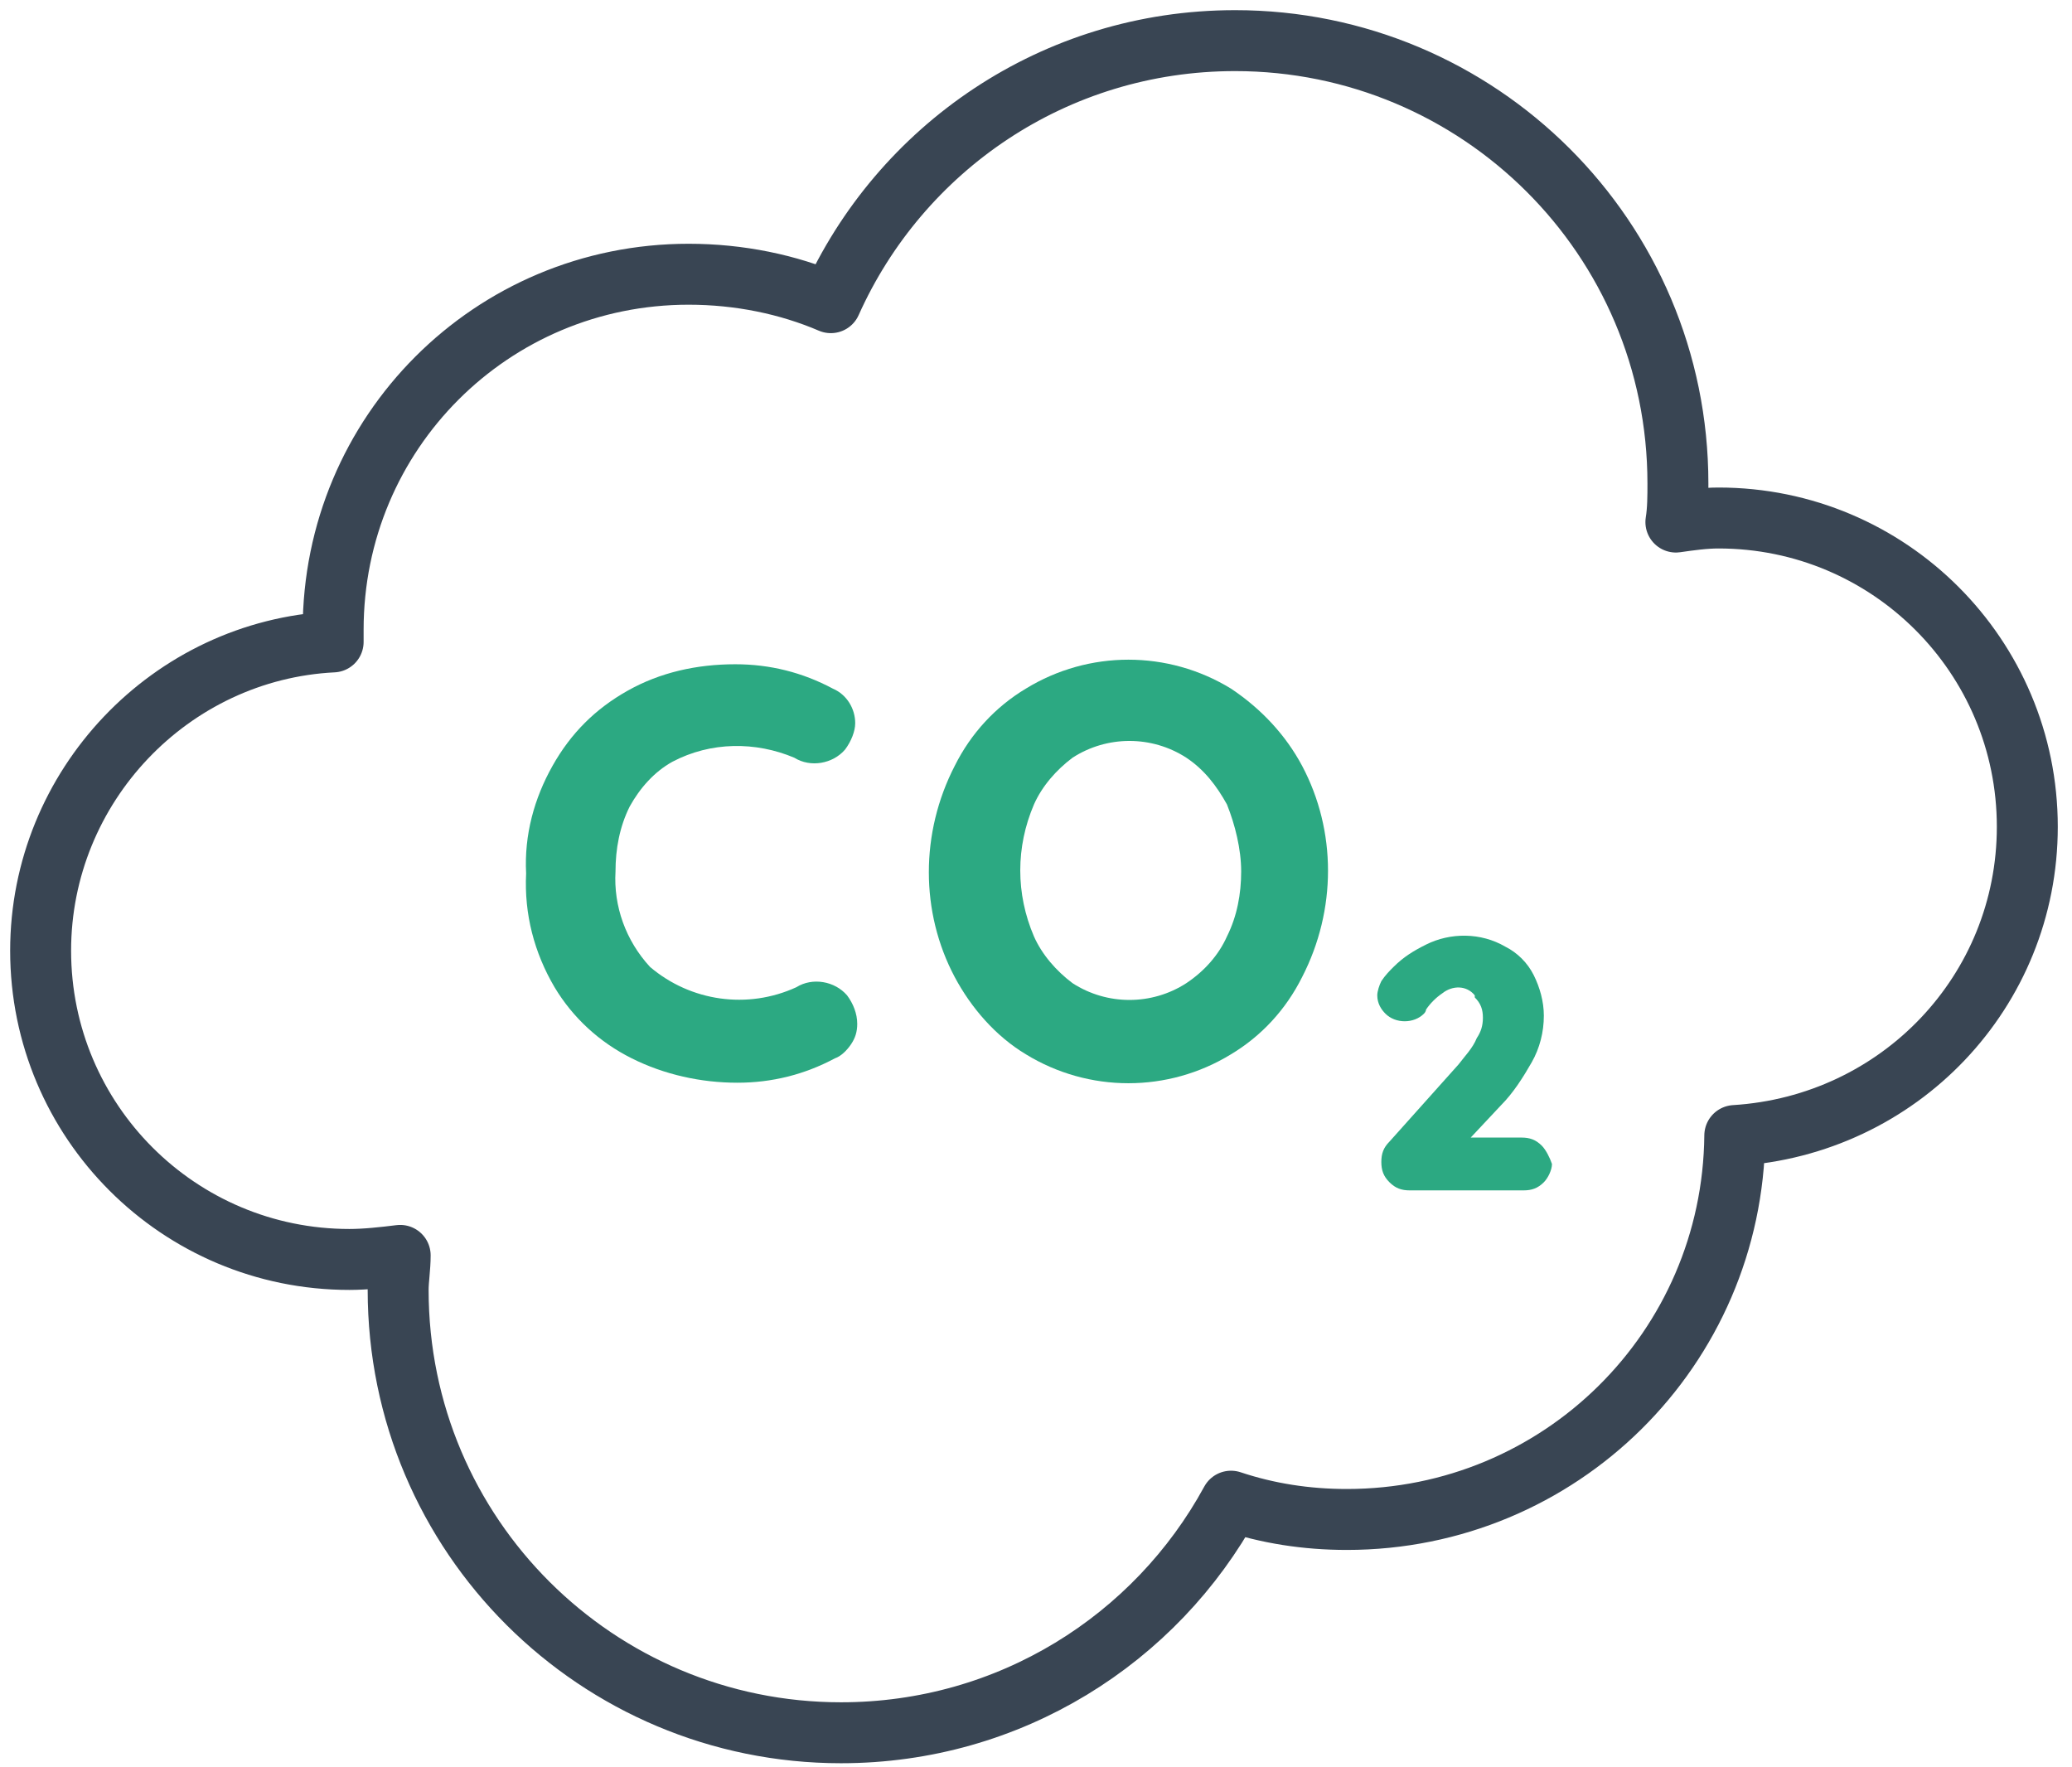 <?xml version="1.0" encoding="UTF-8"?>
<svg width="102px" height="87px" viewBox="0 0 102 87" version="1.1" xmlns="http://www.w3.org/2000/svg" xmlns:xlink="http://www.w3.org/1999/xlink">
    <title>co2</title>
    <g id="Styleguide" stroke="none" stroke-width="1" fill="none" fill-rule="evenodd">
        <g id="Styles" transform="translate(-1040, -3130)">
            <g id="co2" transform="translate(1042, 3132)">
                <path d="M97.8,38.7 C97.8,30.3 91,23.5 82.6,23.5 C81.9,23.5 81.2,23.6 80.5,23.7 C80.6,23.1 80.6,22.4 80.6,21.8 C80.6,9.7 70.8,0 58.8,0 C49.9,0 42.3,5.3 38.9,12.9 C36.8,12 34.4,11.5 31.9,11.5 C22.2,11.5 14.4,19.3 14.4,29 C14.4,29.2 14.4,29.4 14.4,29.6 C6.4,30 7.10542736e-15,36.7 7.10542736e-15,44.8 C7.10542736e-15,53.2 6.8,60 15.2,60 C16,60 16.9,59.9 17.7,59.8 C17.7,60.4 17.6,61 17.6,61.5 C17.6,73.6 27.4,83.3 39.4,83.3 C47.7,83.3 54.9,78.7 58.6,71.9 C60.4,72.5 62.3,72.8 64.3,72.8 C74.8,72.8 83.3,64.4 83.4,53.9 C91.5,53.4 97.8,46.8 97.8,38.7 Z" id="Path" stroke="#394553" stroke-width="3" stroke-linecap="round" stroke-linejoin="round"></path>
                <path d="M37.2,46.6 C34.8,47.7 32,47.3 30,45.6 C28.8,44.3 28.2,42.6 28.3,40.9 C28.3,39.8 28.5,38.7 29,37.7 C29.5,36.8 30.2,36 31.1,35.5 C33,34.5 35.2,34.5 37.1,35.3 C37.9,35.8 39,35.6 39.6,34.9 C39.9,34.5 40.1,34 40.1,33.6 C40.1,32.9 39.7,32.2 39,31.9 C37.5,31.1 35.9,30.7 34.2,30.7 C32.3,30.7 30.5,31.1 28.9,32 C27.3,32.9 26.1,34.1 25.2,35.7 C24.3,37.3 23.8,39.1 23.9,41 C23.8,43 24.3,44.9 25.3,46.6 C26.2,48.1 27.5,49.3 29.1,50.1 C30.7,50.9 32.5,51.3 34.3,51.3 C36,51.3 37.6,50.9 39.1,50.1 C39.4,50 39.7,49.7 39.9,49.4 C40.1,49.1 40.2,48.8 40.2,48.4 C40.2,47.9 40,47.4 39.7,47 C39.1,46.3 38,46.1 37.2,46.6 Z" id="Path" fill="#2CA982" fill-rule="nonzero"></path>
                <path d="M58.6,31.9 C55.5,30 51.6,30 48.5,31.9 C47,32.8 45.8,34.1 45,35.7 C43.3,39 43.3,42.9 45,46.1 C45.8,47.6 47,49 48.5,49.9 C51.6,51.8 55.5,51.8 58.6,49.9 C60.1,49 61.3,47.7 62.1,46.1 C63.8,42.8 63.8,38.9 62.1,35.7 C61.3,34.2 60.1,32.9 58.6,31.9 Z M59.1,40.9 C59.1,42 58.9,43.1 58.4,44.1 C58,45 57.3,45.8 56.4,46.4 C54.7,47.5 52.5,47.5 50.8,46.4 C50,45.8 49.3,45 48.9,44.1 C48,42 48,39.7 48.9,37.6 C49.3,36.7 50,35.9 50.8,35.3 C52.5,34.2 54.7,34.2 56.4,35.3 C57.3,35.9 57.9,36.7 58.4,37.6 C58.8,38.6 59.1,39.8 59.1,40.9 Z" id="Shape" fill="#2CA982" fill-rule="nonzero"></path>
                <path d="M73.9,54.4 C73.6,54.1 73.3,54 72.9,54 L70.4,54 L71.9,52.4 C72.5,51.8 73,51 73.4,50.3 C73.8,49.6 74,48.8 74,48 C74,47.3 73.8,46.6 73.5,46 C73.2,45.4 72.7,44.9 72.1,44.6 C70.9,43.9 69.4,43.9 68.2,44.5 C67.6,44.8 67.1,45.1 66.6,45.6 C66.4,45.8 66.2,46 66,46.3 C65.9,46.5 65.8,46.8 65.8,47 C65.8,47.4 66,47.7 66.2,47.9 C66.7,48.4 67.6,48.4 68.1,47.9 C68.1,47.9 68.2,47.8 68.2,47.7 C68.4,47.4 68.7,47.1 69,46.9 C69.5,46.5 70.2,46.5 70.6,47 C70.6,47 70.6,47 70.6,47.1 C70.9,47.4 71,47.7 71,48.1 C71,48.5 70.9,48.8 70.7,49.1 C70.5,49.6 70.1,50 69.8,50.4 L66.4,54.2 C66.1,54.5 66,54.8 66,55.2 C66,55.6 66.1,55.9 66.4,56.2 C66.7,56.5 67,56.6 67.4,56.6 L73,56.6 C73.4,56.6 73.7,56.5 74,56.2 C74.2,56 74.4,55.6 74.4,55.3 C74.3,55 74.1,54.6 73.9,54.4 L73.9,54.4 Z" id="Path" fill="#2CA982" fill-rule="nonzero"></path>
            </g>
        </g>
    </g>
</svg>